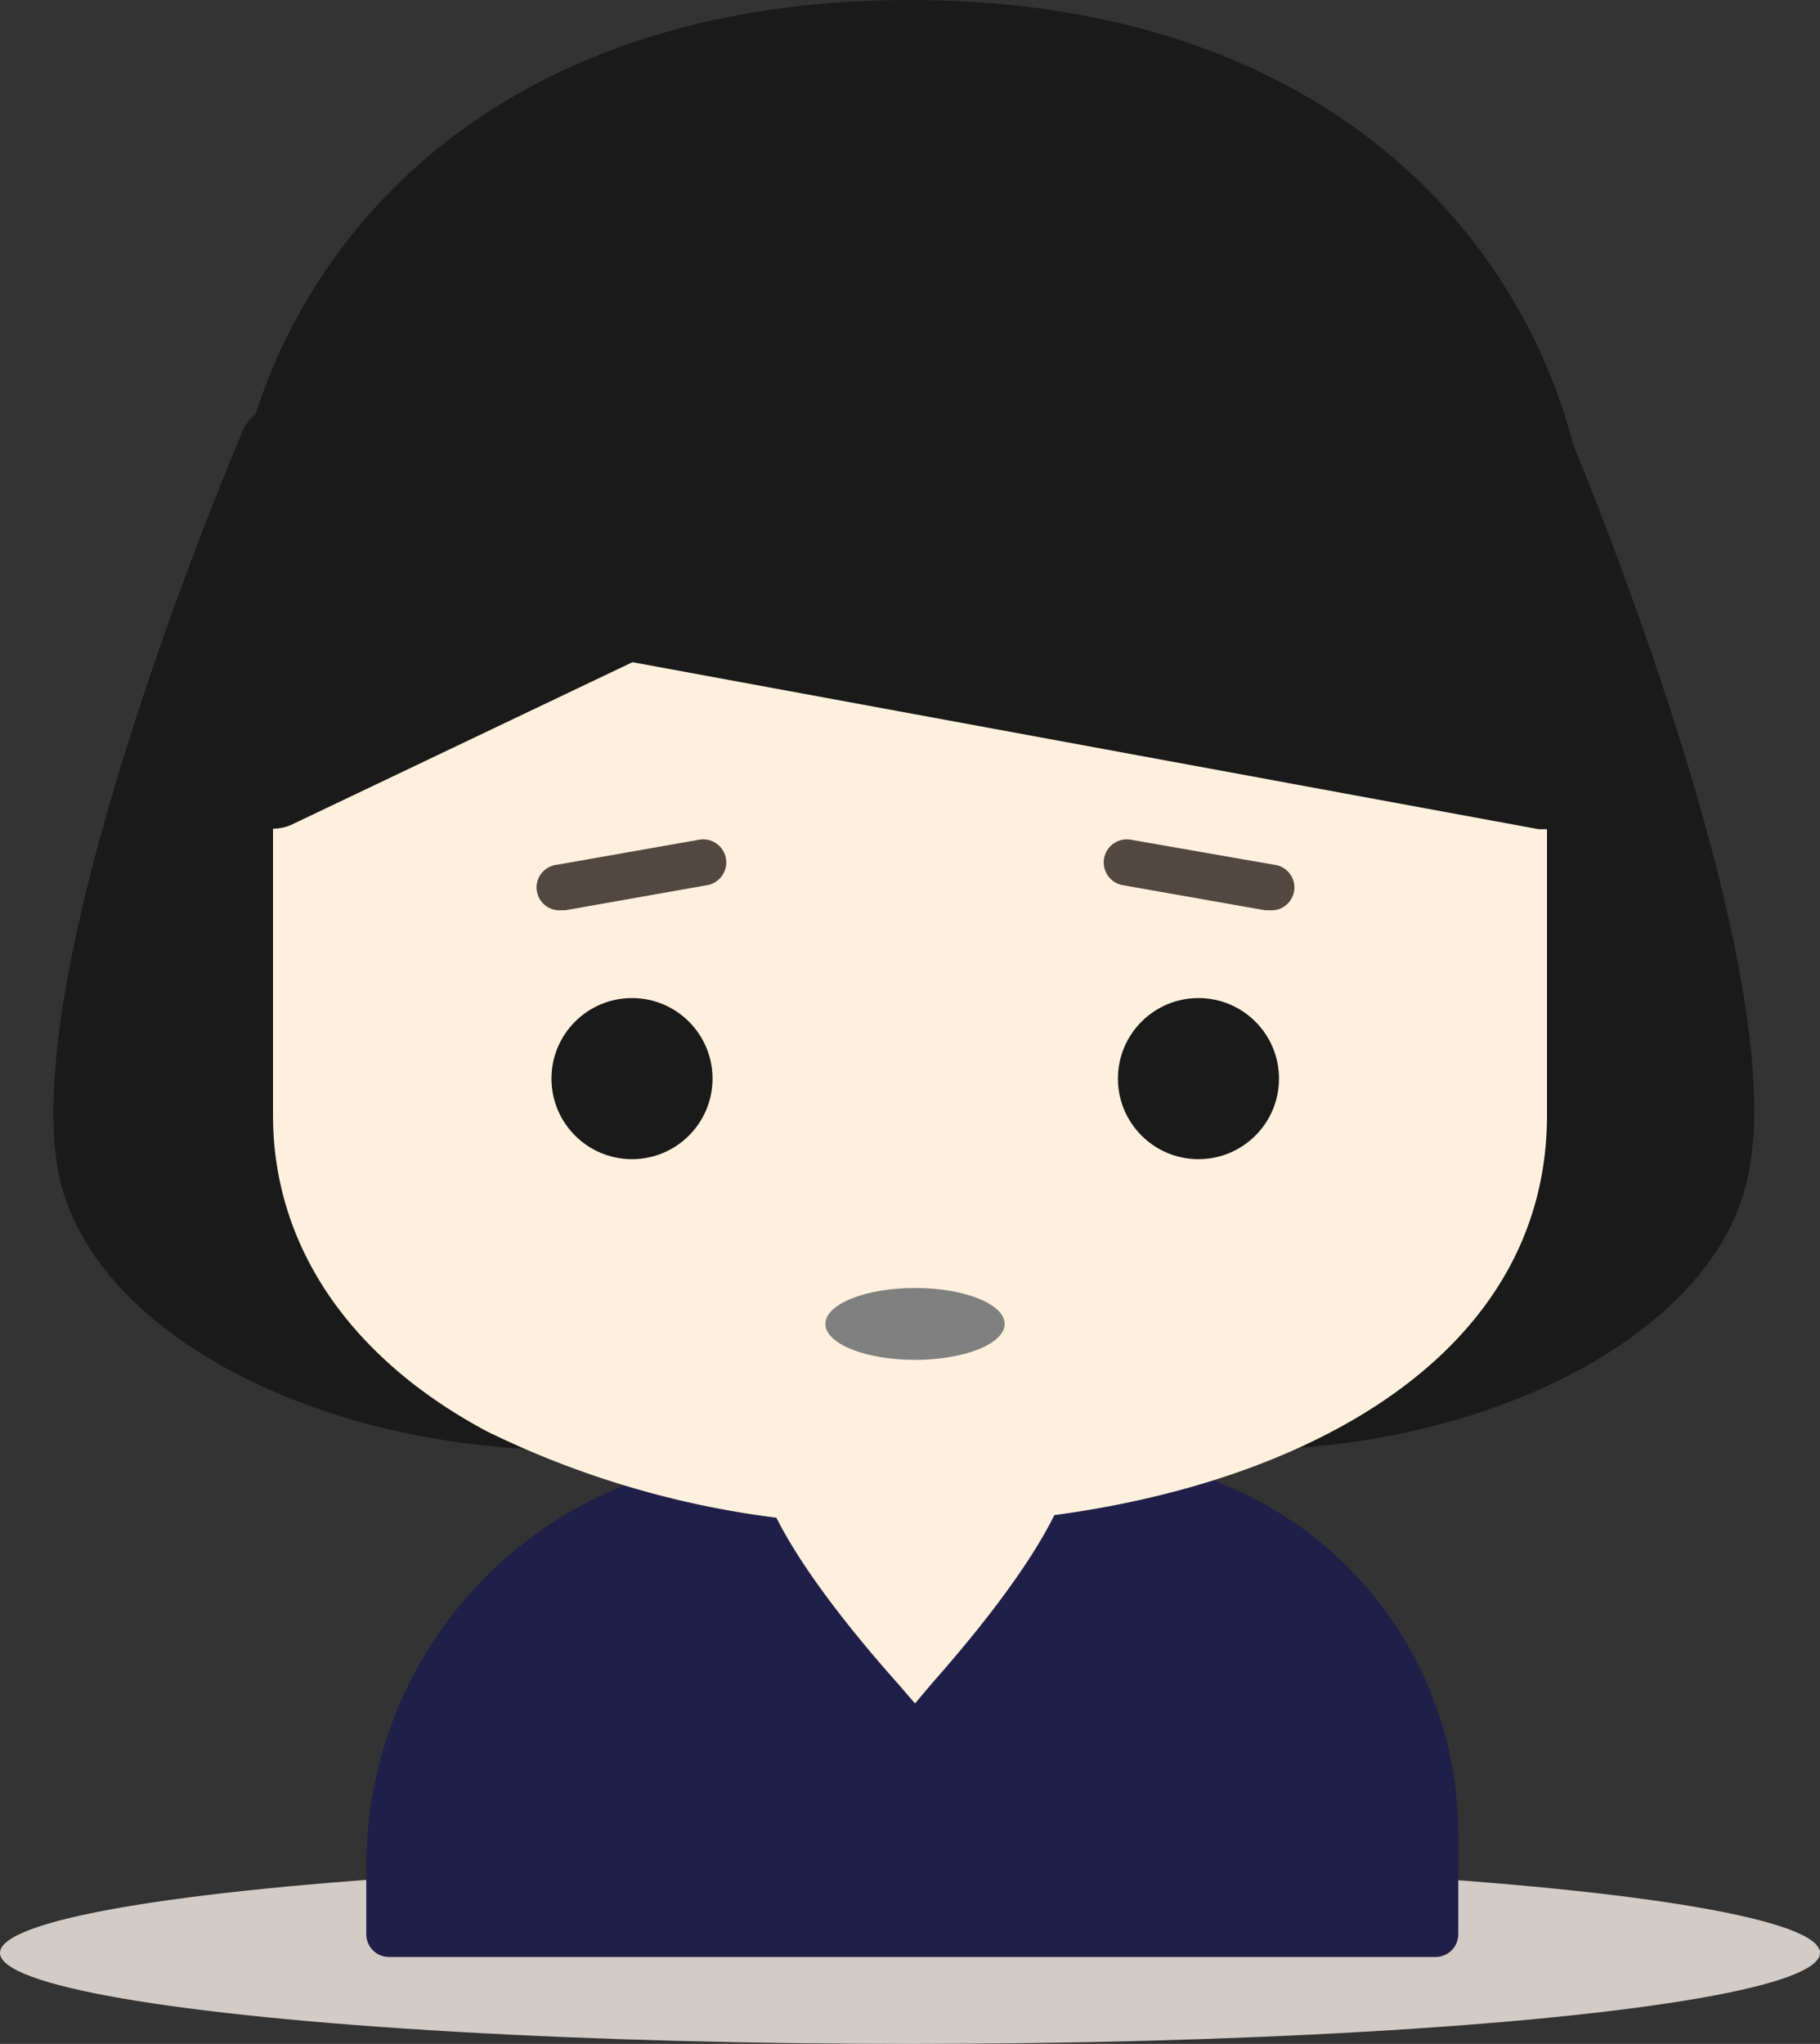 <svg id="レイヤー_1" data-name="レイヤー 1" xmlns="http://www.w3.org/2000/svg" viewBox="0 0 40 44.91"><rect x="0" y="0" width="40" height="44.91" fill="#333333" stroke="none"/><defs><style>.cls-1{fill:#d3cbc5;}.cls-2{fill:#201f49;}.cls-3{fill:#fff0de;}.cls-4{fill:#1a1a1a;}.cls-5{fill:gray;}.cls-6{fill:#534741;}</style></defs><title>icon_19</title><ellipse class="cls-1" cx="20" cy="42.91" rx="20" ry="2"/><path class="cls-2" d="M17,32.5h6.76a7.79,7.79,0,0,1,7.79,7.79h0V42.5h-23V41A8.5,8.5,0,0,1,17,32.5Z" transform="translate(0 0)"/><path class="cls-2" d="M31.55,43h-23a0.5,0.5,0,0,1-.5-0.5V41A9,9,0,0,1,17,32h6.76a8.3,8.3,0,0,1,8.29,8.29V42.5A0.5,0.5,0,0,1,31.55,43ZM9.05,42h22V40.29A7.3,7.3,0,0,0,23.76,33H17a8,8,0,0,0-8,8v1Z" transform="translate(0 0)"/><path class="cls-3" d="M20.11,36.68s-4.64-5.18-2.35-5.18h4.68C24.76,31.5,20.11,36.68,20.11,36.68Z" transform="translate(0 0)"/><path class="cls-3" d="M20.11,37.43L19.74,37c-1.09-1.22-3.58-4.19-3-5.44a1,1,0,0,1,1-.58h4.68a1.05,1.05,0,0,1,1.06.58c0.56,1.25-1.92,4.21-3,5.43ZM17.76,32a0.38,0.38,0,0,0-.16,0c-0.11.39,1,2.16,2.51,3.9,1.47-1.71,2.59-3.46,2.48-3.92H17.76Z" transform="translate(0 0)"/><path class="cls-4" d="M12.53,30.86c-5.14,0-9.77-2.43-10.28-5.35-0.77-4.41,4-15.64,4-15.64H16.53Z" transform="translate(0 0)"/><path class="cls-4" d="M12.53,31.86c-5.71,0-10.66-2.71-11.26-6.18C0.45,21,5.13,9.95,5.33,9.48a1,1,0,0,1,.92-0.61H16.53a1,1,0,0,1,1,1.19l-4,21A1,1,0,0,1,12.53,31.86Zm-5.61-21C5.5,14.33,2.68,22.17,3.23,25.34c0.35,2,3.86,4.26,8.47,4.5l3.61-19H6.91Z" transform="translate(0 0)"/><path class="cls-4" d="M27.23,30.86c5.14,0,9.77-2.43,10.28-5.35,0.77-4.41-4-15.64-4-15.64H23.26Z" transform="translate(0 0)"/><path class="cls-4" d="M27.23,31.86a1,1,0,0,1-1-.81l-4-21a1,1,0,0,1,1-1.19H33.53a1,1,0,0,1,.92.61c0.2,0.47,4.85,11.56,4,16.2C37.89,29.14,32.94,31.86,27.23,31.86Zm-2.76-21,3.59,19c4.61-.24,8.12-2.48,8.47-4.5,0.55-3.17-2.25-11-3.66-14.47H24.46Z" transform="translate(0 0)"/><path class="cls-3" d="M7.5,24.5v-14h25v14C32.5,34.5,7.5,34.5,7.5,24.5Z" transform="translate(0 0)"/><path class="cls-3" d="M20,33.5a20.18,20.18,0,0,1-9.3-2.05C7.67,29.83,6,27.36,6,24.5v-14A1.5,1.5,0,0,1,7.5,9h25A1.5,1.5,0,0,1,34,10.5v14C34,30.68,26.74,33.5,20,33.5ZM9,12V24.5c0,3.94,5.53,6,11,6s11-2.06,11-6V12H9Z" transform="translate(0 0)"/><circle class="cls-4" cx="26.34" cy="23.7" r="1.77"/><ellipse class="cls-5" cx="20.11" cy="29.09" rx="1.97" ry="0.79"/><path class="cls-4" d="M34,13v4.22L13.76,13.51,6,17.22V13C6-3,34-3,34,13Z" transform="translate(0 0)"/><path class="cls-4" d="M34,18.22l-0.18,0L13.9,14.55,6.41,18.12A1,1,0,0,1,5,17.22V13C5,6.74,9.69,0,20,0h0c10.3,0,15,6.74,15,13v4.22A1,1,0,0,1,34,18.22ZM13.76,12.51l0.18,0L33,16V13C33,5.45,26.27,2,20,2h0C13.73,2,7,5.44,7,13v2.63l6.35-3A1,1,0,0,1,13.76,12.51Z" transform="translate(0 0)"/><path class="cls-6" d="M27.89,20H27.8l-3.12-.55a0.5,0.5,0,0,1,.17-1L28,19A0.5,0.5,0,0,1,27.89,20Z" transform="translate(0 0)"/><circle class="cls-4" cx="13.89" cy="23.7" r="1.77"/><path class="cls-6" d="M12.34,20a0.5,0.5,0,0,1-.09-1l3.12-.55a0.5,0.5,0,0,1,.17,1L12.43,20H12.34Z" transform="translate(0 0)"/></svg>